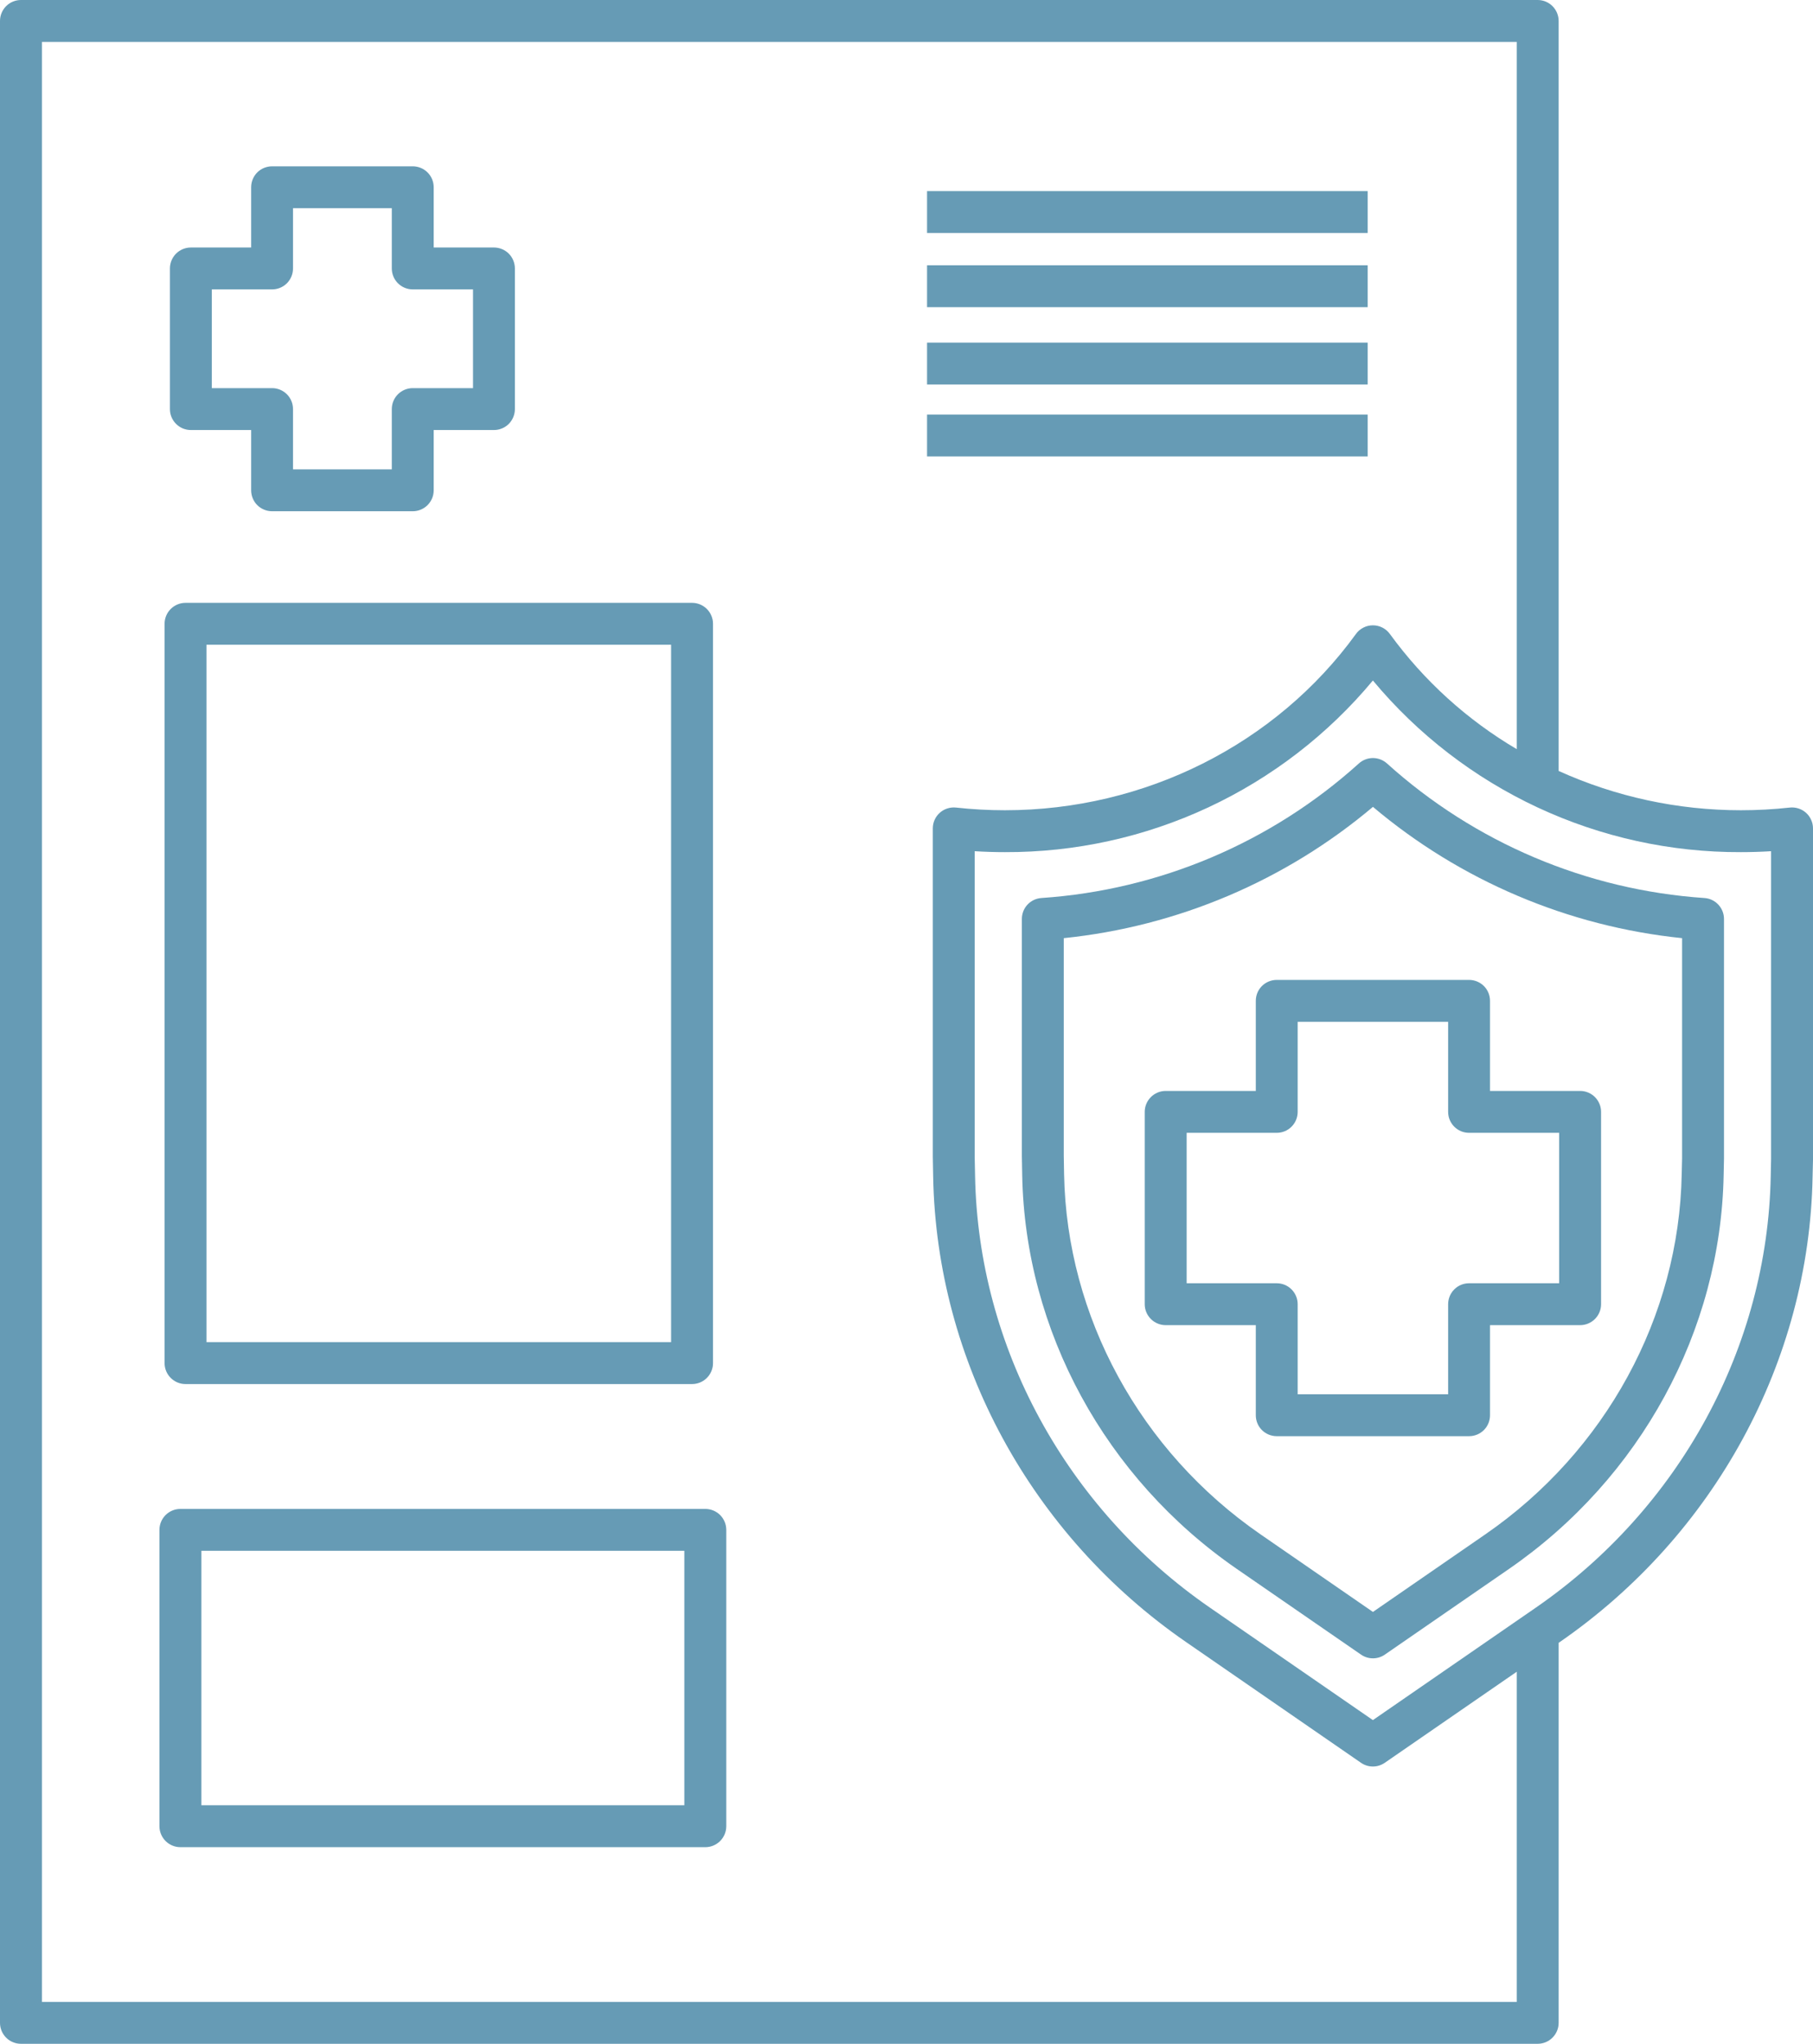 <svg width="80.086" height="90.296" viewBox="0 0 80.086 90.296" fill="none" xmlns="http://www.w3.org/2000/svg" xmlns:xlink="http://www.w3.org/1999/xlink">
	<desc>
			Created with Pixso.
	</desc>
	<defs/>
	<path id="Vector" d="M8.432 18.999L11.094 18.999L11.094 21.661C11.094 21.907 11.191 22.142 11.363 22.316C11.537 22.489 11.773 22.587 12.02 22.587L18.232 22.587C18.479 22.587 18.713 22.489 18.887 22.316C19.061 22.142 19.158 21.907 19.158 21.661L19.158 18.999L21.82 18.999C22.064 18.999 22.301 18.902 22.475 18.728C22.646 18.555 22.744 18.319 22.744 18.074L22.744 11.86C22.744 11.615 22.646 11.379 22.475 11.206C22.301 11.032 22.064 10.935 21.82 10.935L19.158 10.935L19.158 8.273C19.158 8.028 19.061 7.792 18.887 7.619C18.713 7.445 18.479 7.348 18.232 7.348L12.02 7.348C11.773 7.348 11.537 7.445 11.363 7.619C11.191 7.792 11.094 8.028 11.094 8.273L11.094 10.935L8.432 10.935C8.186 10.935 7.951 11.032 7.777 11.206C7.604 11.379 7.506 11.615 7.506 11.86L7.506 18.074C7.506 18.195 7.529 18.316 7.576 18.428C7.623 18.54 7.691 18.642 7.777 18.728C7.863 18.814 7.965 18.882 8.076 18.929C8.189 18.975 8.311 18.999 8.432 18.999ZM9.357 12.786L12.02 12.786C12.264 12.786 12.5 12.688 12.674 12.515C12.846 12.341 12.943 12.106 12.943 11.86L12.943 9.198L17.307 9.198L17.307 11.86C17.307 12.106 17.404 12.341 17.578 12.515C17.752 12.688 17.986 12.786 18.232 12.786L20.895 12.786L20.895 17.148L18.232 17.148C17.986 17.148 17.752 17.246 17.578 17.419C17.404 17.593 17.307 17.828 17.307 18.074L17.307 20.736L12.943 20.736L12.943 18.074C12.943 17.828 12.846 17.593 12.674 17.419C12.5 17.246 12.264 17.148 12.02 17.148L9.357 17.148L9.357 12.786Z" fill="#669BB5" fill-opacity="1" fill-rule="nonzero"/>
	<path id="Vector" d="M40.951 8.443L60.414 8.443L60.414 10.294L40.951 10.294L40.951 8.443Z" fill="#669BB5" fill-opacity="1" fill-rule="evenodd"/>
	<path id="Vector" d="M40.951 11.72L60.414 11.72L60.414 13.571L40.951 13.571L40.951 11.72Z" fill="#669BB5" fill-opacity="1" fill-rule="evenodd"/>
	<path id="Vector" d="M40.951 15.137L60.414 15.137L60.414 16.988L40.951 16.988L40.951 15.137Z" fill="#669BB5" fill-opacity="1" fill-rule="evenodd"/>
	<path id="Vector" d="M40.951 18.315L60.414 18.315L60.414 20.166L40.951 20.166L40.951 18.315Z" fill="#669BB5" fill-opacity="1" fill-rule="evenodd"/>
	<path id="Vector" d="M8.195 61.149L30.57 61.149C30.816 61.149 31.051 61.051 31.225 60.877C31.398 60.704 31.496 60.468 31.496 60.223L31.496 27.56C31.496 27.314 31.398 27.079 31.225 26.905C31.051 26.732 30.816 26.634 30.57 26.634L8.195 26.634C7.949 26.634 7.715 26.732 7.541 26.905C7.367 27.079 7.27 27.314 7.27 27.56L7.27 60.223C7.27 60.468 7.367 60.704 7.541 60.877C7.715 61.051 7.949 61.149 8.195 61.149ZM9.121 28.485L29.645 28.485L29.645 59.298L9.121 59.298L9.121 28.485Z" fill="#669BB5" fill-opacity="1" fill-rule="nonzero"/>
	<path id="Vector" d="M31.156 66.665L7.969 66.665C7.723 66.665 7.488 66.763 7.314 66.936C7.141 67.11 7.043 67.345 7.043 67.591L7.043 80.683C7.043 80.929 7.141 81.164 7.314 81.338C7.488 81.511 7.723 81.609 7.969 81.609L31.156 81.609C31.402 81.609 31.637 81.511 31.811 81.338C31.984 81.164 32.082 80.929 32.082 80.683L32.082 67.591C32.082 67.345 31.984 67.11 31.811 66.936C31.637 66.763 31.402 66.665 31.156 66.665ZM30.23 79.758L8.895 79.758L8.895 68.516L30.23 68.516L30.23 79.758Z" fill="#669BB5" fill-opacity="1" fill-rule="nonzero"/>
	<path id="Vector" d="M79.777 35.909C79.68 35.823 79.566 35.757 79.443 35.718C79.318 35.678 79.188 35.665 79.059 35.679C78.342 35.758 77.621 35.797 76.9 35.797C74.123 35.798 71.379 35.206 68.85 34.061L68.85 0.925C68.85 0.68 68.752 0.445 68.578 0.271C68.406 0.098 68.17 0 67.924 0L0.926 0C0.68 0 0.445 0.098 0.271 0.271C0.098 0.445 0 0.68 0 0.925L0 89.371C0 89.616 0.098 89.852 0.271 90.025C0.445 90.199 0.68 90.296 0.926 90.296L67.924 90.296C68.17 90.296 68.406 90.199 68.578 90.025C68.752 89.852 68.85 89.616 68.85 89.371L68.85 72.581L68.894 72.551C75.74 67.824 79.918 60.137 80.068 51.99L80.086 51.244L80.086 36.599C80.086 36.469 80.059 36.34 80.004 36.221C79.951 36.102 79.875 35.996 79.777 35.909ZM67 88.446L1.852 88.446L1.852 1.851L67 1.851L67 33.098C64.803 31.804 62.895 30.071 61.395 28.009C61.309 27.89 61.195 27.794 61.066 27.728C60.935 27.661 60.791 27.627 60.645 27.627C60.498 27.627 60.355 27.661 60.225 27.728C60.094 27.794 59.98 27.89 59.897 28.009C56.363 32.886 50.566 35.797 44.391 35.797C43.67 35.797 42.949 35.758 42.232 35.679C42.103 35.665 41.973 35.678 41.848 35.718C41.725 35.757 41.609 35.822 41.514 35.909C41.416 35.996 41.338 36.102 41.285 36.221C41.232 36.34 41.205 36.469 41.205 36.599L41.205 51.11L41.221 51.987C41.371 60.137 45.549 67.824 52.397 72.55L60.119 77.881C60.273 77.988 60.457 78.045 60.645 78.045C60.832 78.045 61.016 77.988 61.17 77.881L67 73.858L67 88.446ZM78.219 51.953C78.08 59.508 74.199 66.639 67.842 71.027L60.645 75.995L53.447 71.027C47.09 66.638 43.211 59.508 43.072 51.953L43.055 51.093L43.055 37.607C43.5 37.634 43.945 37.648 44.391 37.648C47.49 37.659 50.557 36.985 53.365 35.675C56.176 34.364 58.662 32.448 60.645 30.065C62.629 32.449 65.115 34.364 67.924 35.675C70.734 36.986 73.799 37.66 76.9 37.648C77.344 37.648 77.791 37.634 78.234 37.607L78.234 51.224L78.219 51.953Z" fill="#669BB5" fill-opacity="1" fill-rule="nonzero"/>
	<path id="Vector" d="M75.291 39.675C70.082 39.323 65.144 37.229 61.27 33.732C61.098 33.577 60.877 33.491 60.647 33.491C60.416 33.491 60.193 33.577 60.023 33.732C56.148 37.229 51.209 39.322 46 39.675C45.768 39.691 45.547 39.795 45.387 39.967C45.228 40.138 45.139 40.364 45.139 40.599L45.139 51.073L45.154 51.914C45.281 58.8 48.824 65.305 54.631 69.314L60.121 73.102C60.275 73.209 60.459 73.266 60.647 73.266C60.834 73.266 61.018 73.209 61.172 73.102L66.66 69.314C72.467 65.305 76.012 58.796 76.139 51.904L76.154 51.201L76.154 40.599C76.154 40.364 76.064 40.138 75.904 39.967C75.744 39.795 75.525 39.691 75.291 39.675ZM74.287 51.867C74.172 58.167 70.928 64.12 65.609 67.79L60.647 71.216L55.684 67.79C50.365 64.12 47.121 58.172 47.004 51.88L46.99 51.056L46.99 41.448C52.022 40.931 56.781 38.91 60.647 35.648C64.512 38.91 69.272 40.931 74.303 41.448L74.303 51.181L74.287 51.867Z" fill="#669BB5" fill-opacity="1" fill-rule="nonzero"/>
	<path id="Vector" d="M69.799 48.198L65.818 48.198L65.818 44.218C65.818 43.973 65.723 43.737 65.549 43.564C65.375 43.391 65.139 43.293 64.894 43.293L56.397 43.293C56.152 43.293 55.916 43.391 55.742 43.564C55.568 43.737 55.473 43.973 55.473 44.218L55.473 48.198L51.492 48.198C51.246 48.198 51.012 48.296 50.838 48.469C50.664 48.643 50.566 48.878 50.566 49.124L50.566 57.62C50.566 57.866 50.664 58.101 50.838 58.275C51.012 58.448 51.246 58.546 51.492 58.546L55.473 58.546L55.473 62.526C55.473 62.771 55.568 63.007 55.742 63.18C55.916 63.354 56.152 63.451 56.397 63.451L64.894 63.451C65.139 63.451 65.375 63.354 65.549 63.18C65.723 63.007 65.818 62.771 65.818 62.526L65.818 58.546L69.799 58.546C70.045 58.546 70.279 58.448 70.453 58.275C70.627 58.101 70.725 57.866 70.725 57.62L70.725 49.124C70.725 48.878 70.627 48.643 70.453 48.469C70.279 48.296 70.045 48.198 69.799 48.198ZM68.873 56.695L64.894 56.695C64.648 56.695 64.412 56.792 64.24 56.966C64.066 57.139 63.969 57.375 63.969 57.62L63.969 61.6L57.322 61.6L57.322 57.62C57.322 57.375 57.225 57.139 57.051 56.966C56.879 56.792 56.643 56.695 56.397 56.695L52.418 56.695L52.418 50.049L56.397 50.049C56.643 50.049 56.879 49.952 57.051 49.778C57.225 49.605 57.322 49.369 57.322 49.124L57.322 45.144L63.969 45.144L63.969 49.124C63.969 49.245 63.992 49.365 64.039 49.478C64.086 49.59 64.154 49.692 64.24 49.778C64.326 49.864 64.428 49.932 64.539 49.979C64.652 50.025 64.772 50.049 64.894 50.049L68.873 50.049L68.873 56.695Z" fill="#669BB5" fill-opacity="1" fill-rule="nonzero"/>
</svg>
